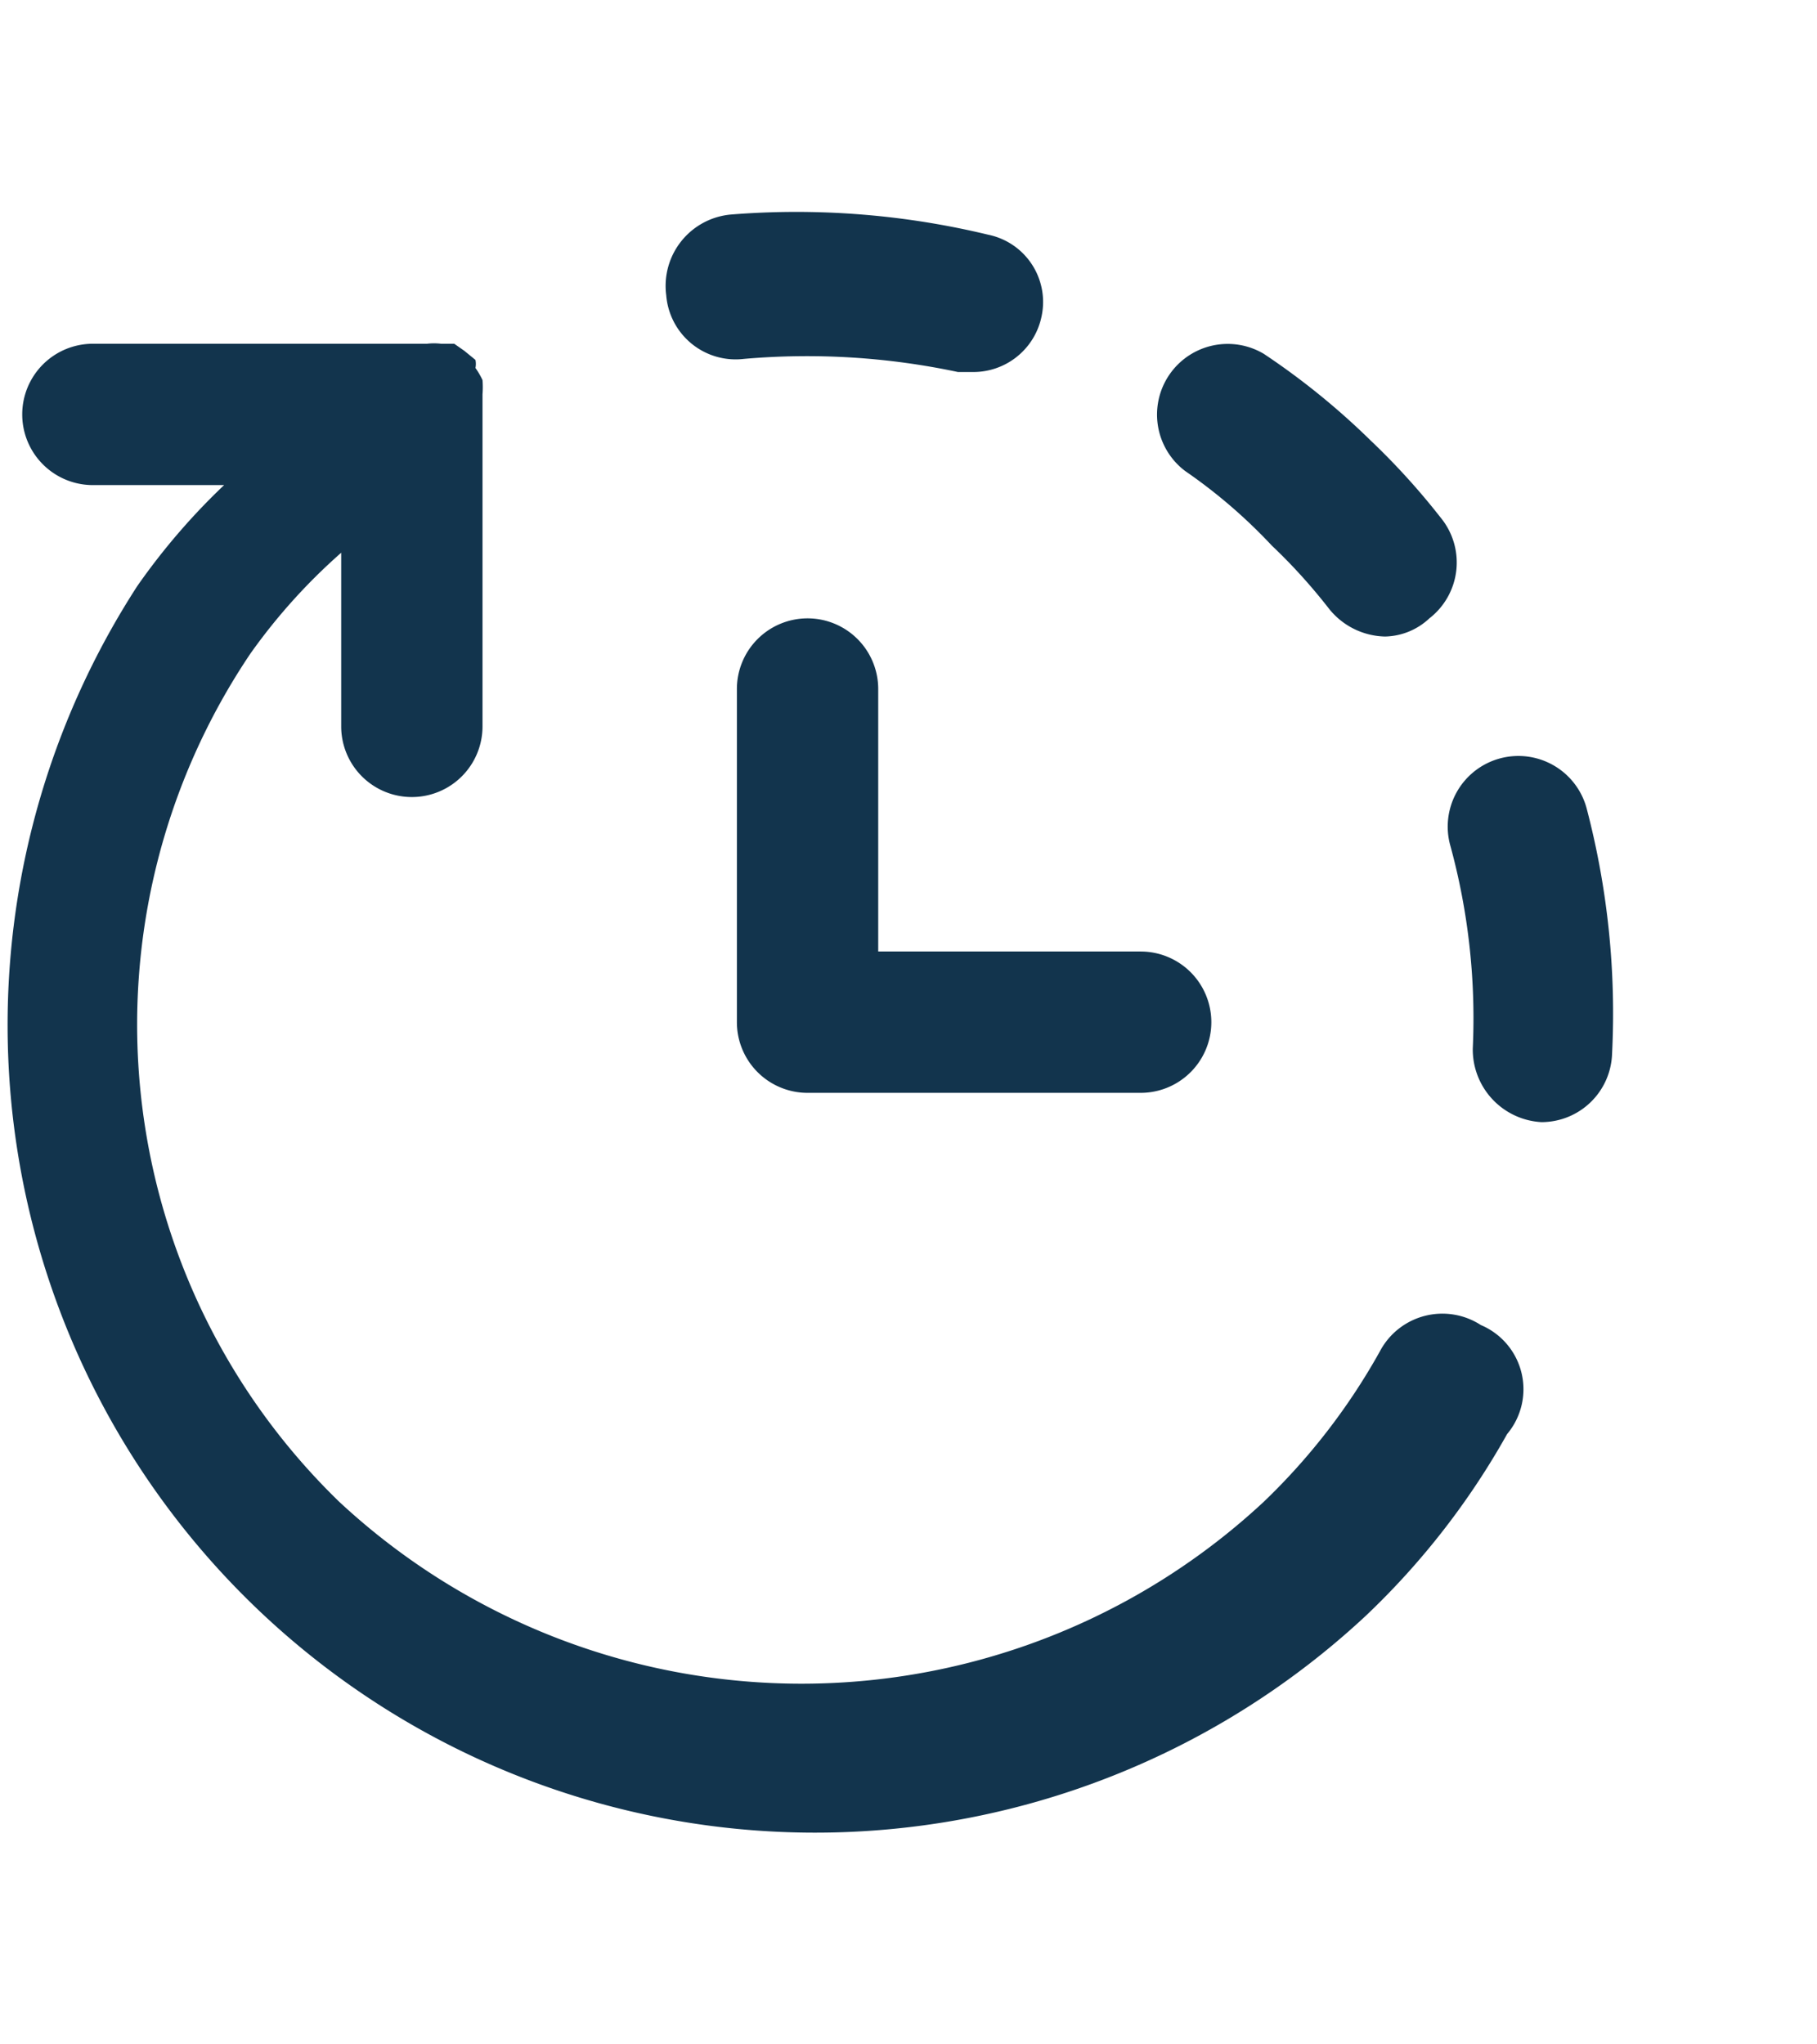 <svg xmlns="http://www.w3.org/2000/svg" width="16" height="18" fill="none" viewBox="0 0 18 18"><path fill="#12344d" fill-rule="evenodd" d="M9.49 2.56a7.19 7.19 0 00-2.12-.13.69.69 0 01-.77-.63.71.71 0 01.64-.8 8.11 8.11 0 012.55.2.68.68 0 01.53.8.69.69 0 01-.68.56h-.15zm3.11 1.72c.206.195.396.406.57.63a.73.73 0 00.55.27.66.66 0 00.44-.18.7.7 0 00.11-1 7 7 0 00-.69-.76 7.25 7.25 0 00-1.06-.86.7.7 0 00-.78 1.16 5.26 5.26 0 01.86.74zm3.12 2.61a.7.7 0 00-1.179-.316.7.7 0 00-.171.686c.177.651.251 1.326.22 2a.72.72 0 00.68.73.7.7 0 00.7-.68 7.99 7.99 0 00-.25-2.42zM14.67 12a.7.7 0 00-1 .26 6.32 6.32 0 01-1.15 1.49 6.72 6.72 0 01-9.16 0 6.58 6.58 0 01-.88-8.4 5.79 5.79 0 01.9-1v1.72a.7.7 0 101.4 0V2.78a.89.89 0 000-.14.75.75 0 00-.07-.12.2.2 0 000-.08l-.11-.09-.1-.07h-.13a.58.58 0 00-.14 0H.92a.7.7 0 00-.606 1.05.7.7 0 00.606.35h1.3a6.56 6.56 0 00-.86 1 8 8 0 0012.17 10.2 7.572 7.572 0 001.4-1.8.69.69 0 00-.26-1.08zM8 5a.7.7 0 01.7.7v2.6h2.6a.7.7 0 110 1.4H8a.7.7 0 01-.7-.7V5.7A.7.7 0 018 5z"/></svg>